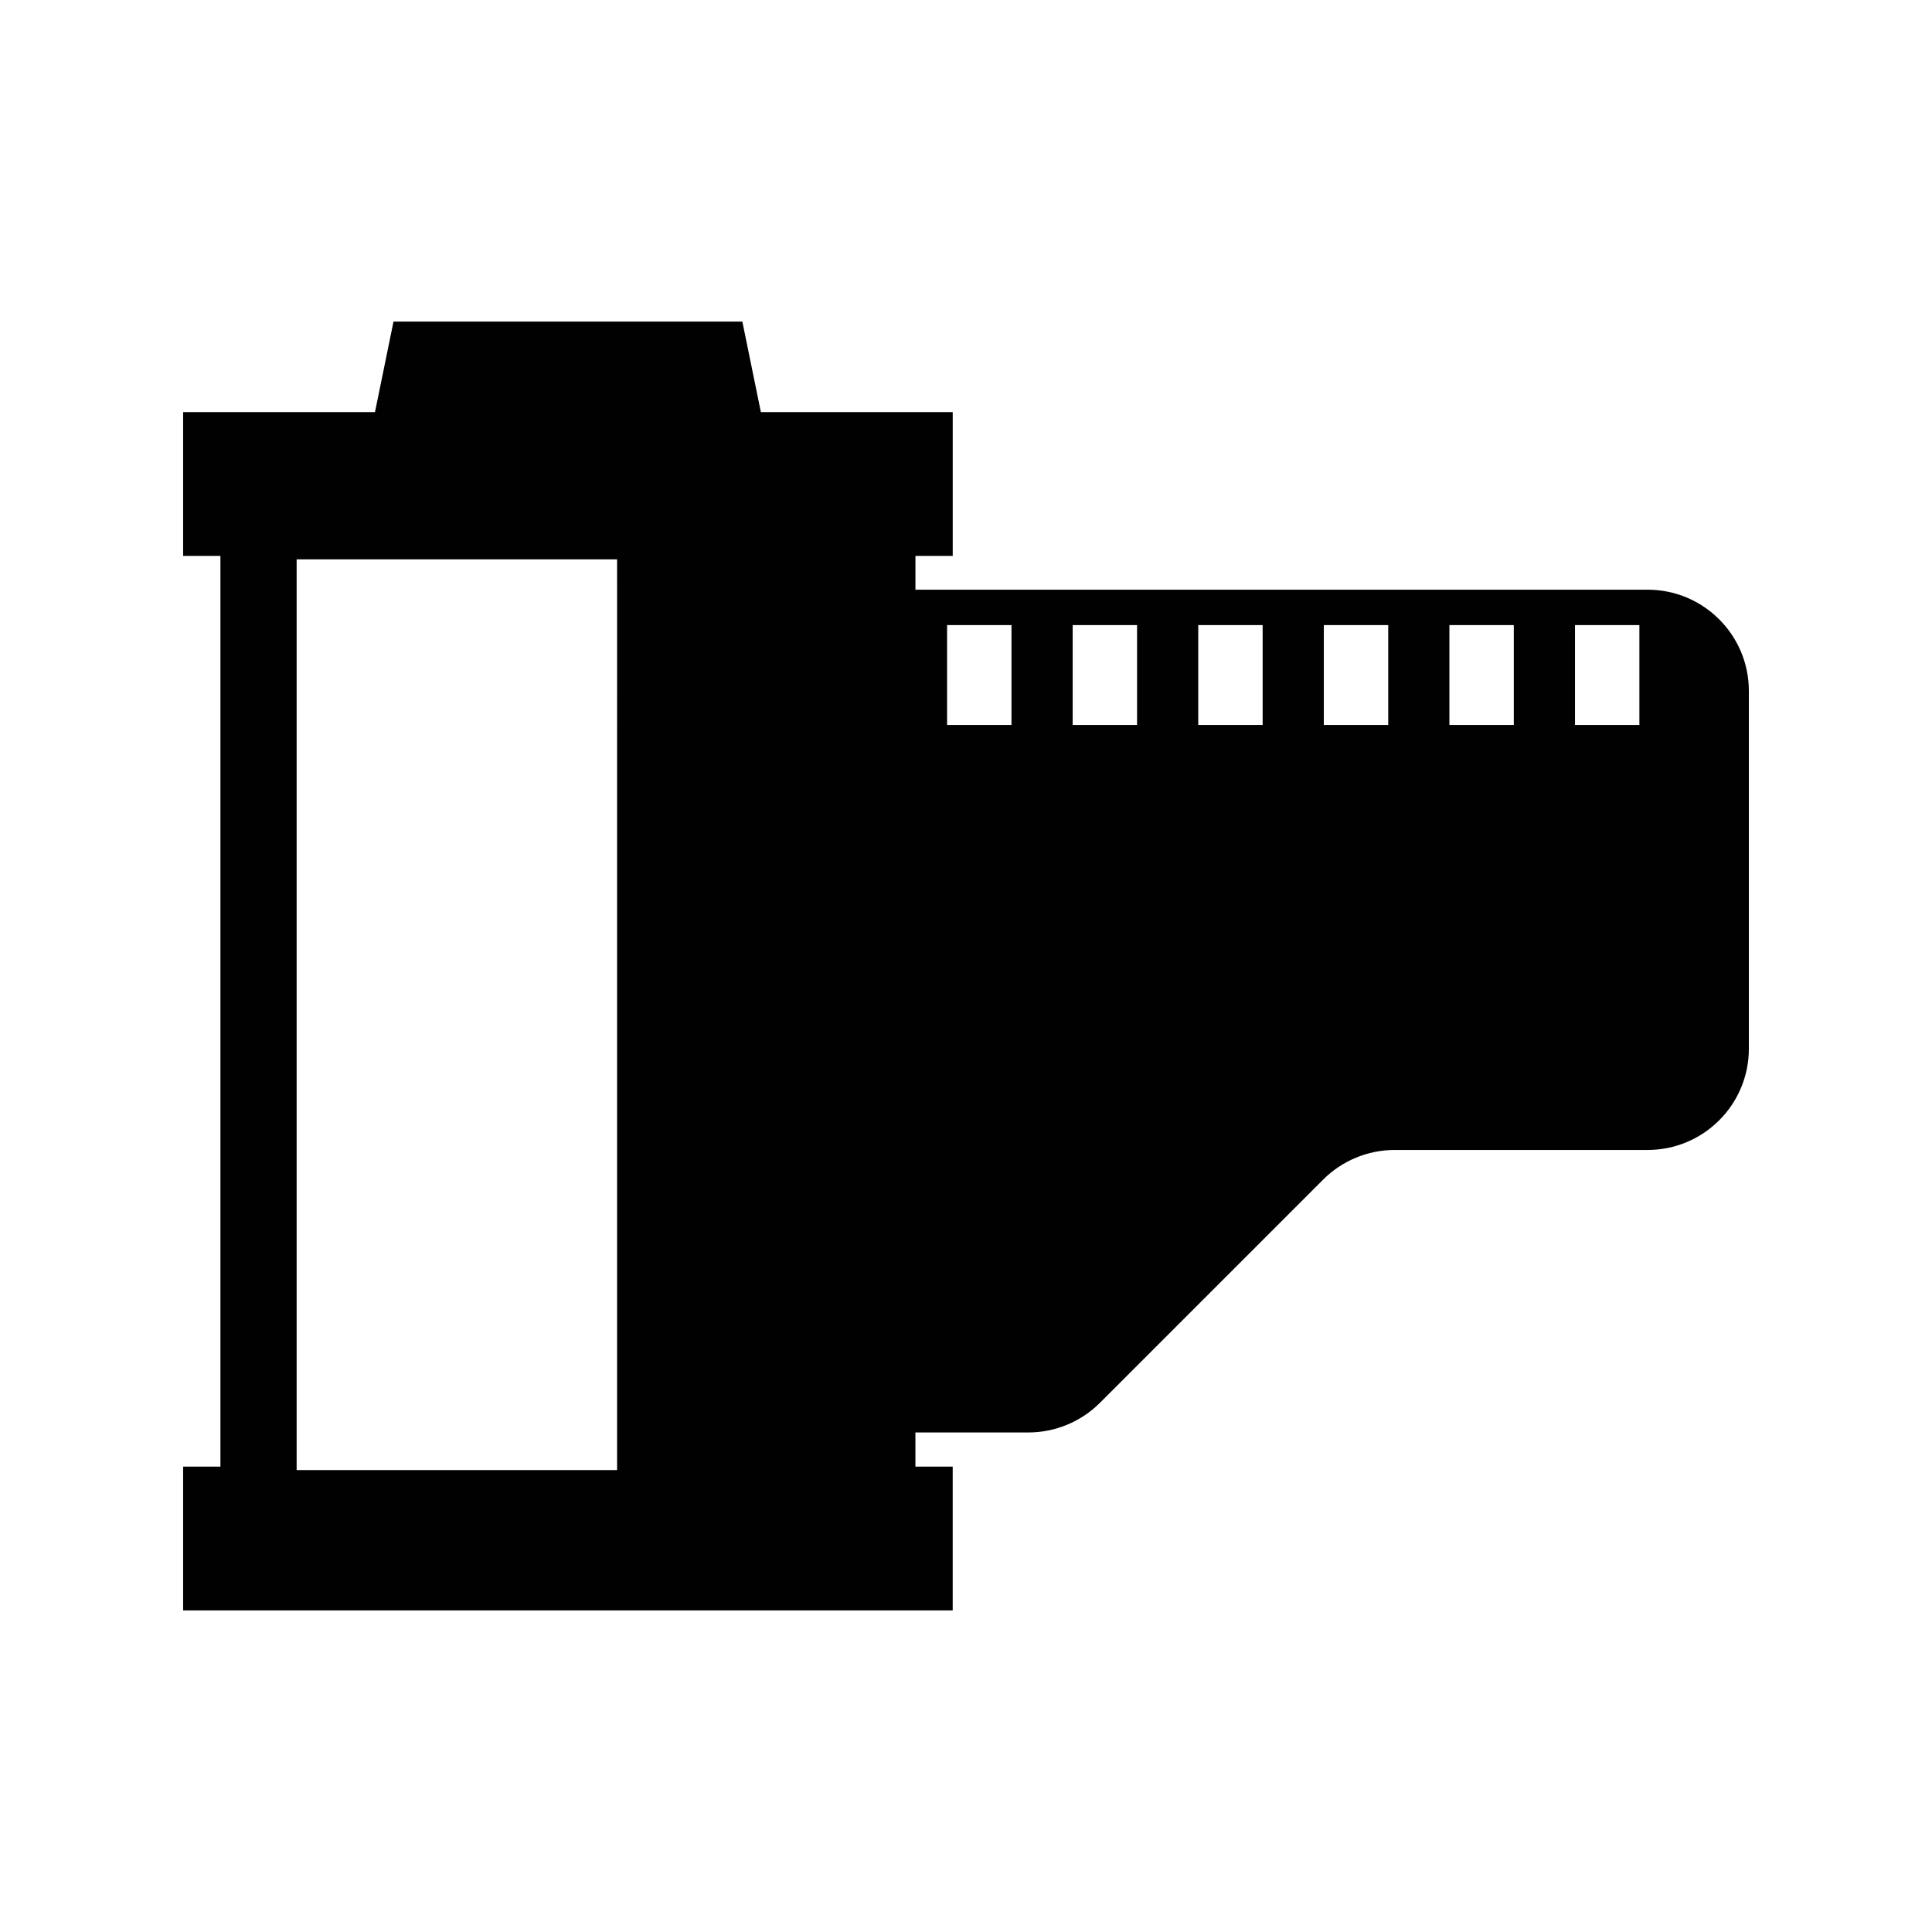 <?xml version="1.0" encoding="utf-8"?>
<!-- Generator: Adobe Illustrator 18.1.1, SVG Export Plug-In . SVG Version: 6.00 Build 0)  -->
<!DOCTYPE svg PUBLIC "-//W3C//DTD SVG 1.1//EN" "http://www.w3.org/Graphics/SVG/1.1/DTD/svg11.dtd">
<svg version="1.1" id="Layer_1" xmlns="http://www.w3.org/2000/svg" xmlns:xlink="http://www.w3.org/1999/xlink" x="0px" y="0px"
	 viewBox="0 0 100 100" enable-background="new 0 0 100 100" xml:space="preserve">
<path fill="#010101" d="M85.279,30.522H47.383v-1.748h1.93v-7.443h-9.93l-0.959-4.686H20.368l-0.959,4.686h-9.93v7.443h1.93v47.138
	h-1.93v7.443h39.833v-7.443h-1.93v-1.768h5.844c1.39,0,2.724-0.552,3.707-1.535l11.552-11.552c0.983-0.983,2.316-1.535,3.707-1.535
	h13.087c2.895,0,5.242-2.347,5.242-5.242V35.764C90.521,32.869,88.174,30.522,85.279,30.522z M31.942,76.091H15.354V28.953h16.587
	V76.091z M52.354,37.522h-3.333v-5.167h3.333V37.522z M58.854,37.522h-3.333v-5.167h3.333V37.522z M65.354,37.522h-3.333v-5.167
	h3.333V37.522z M71.854,37.522h-3.333v-5.167h3.333V37.522z M78.354,37.522h-3.333v-5.167h3.333V37.522z M84.854,37.522h-3.333
	v-5.167h3.333V37.522z"/>
</svg>
